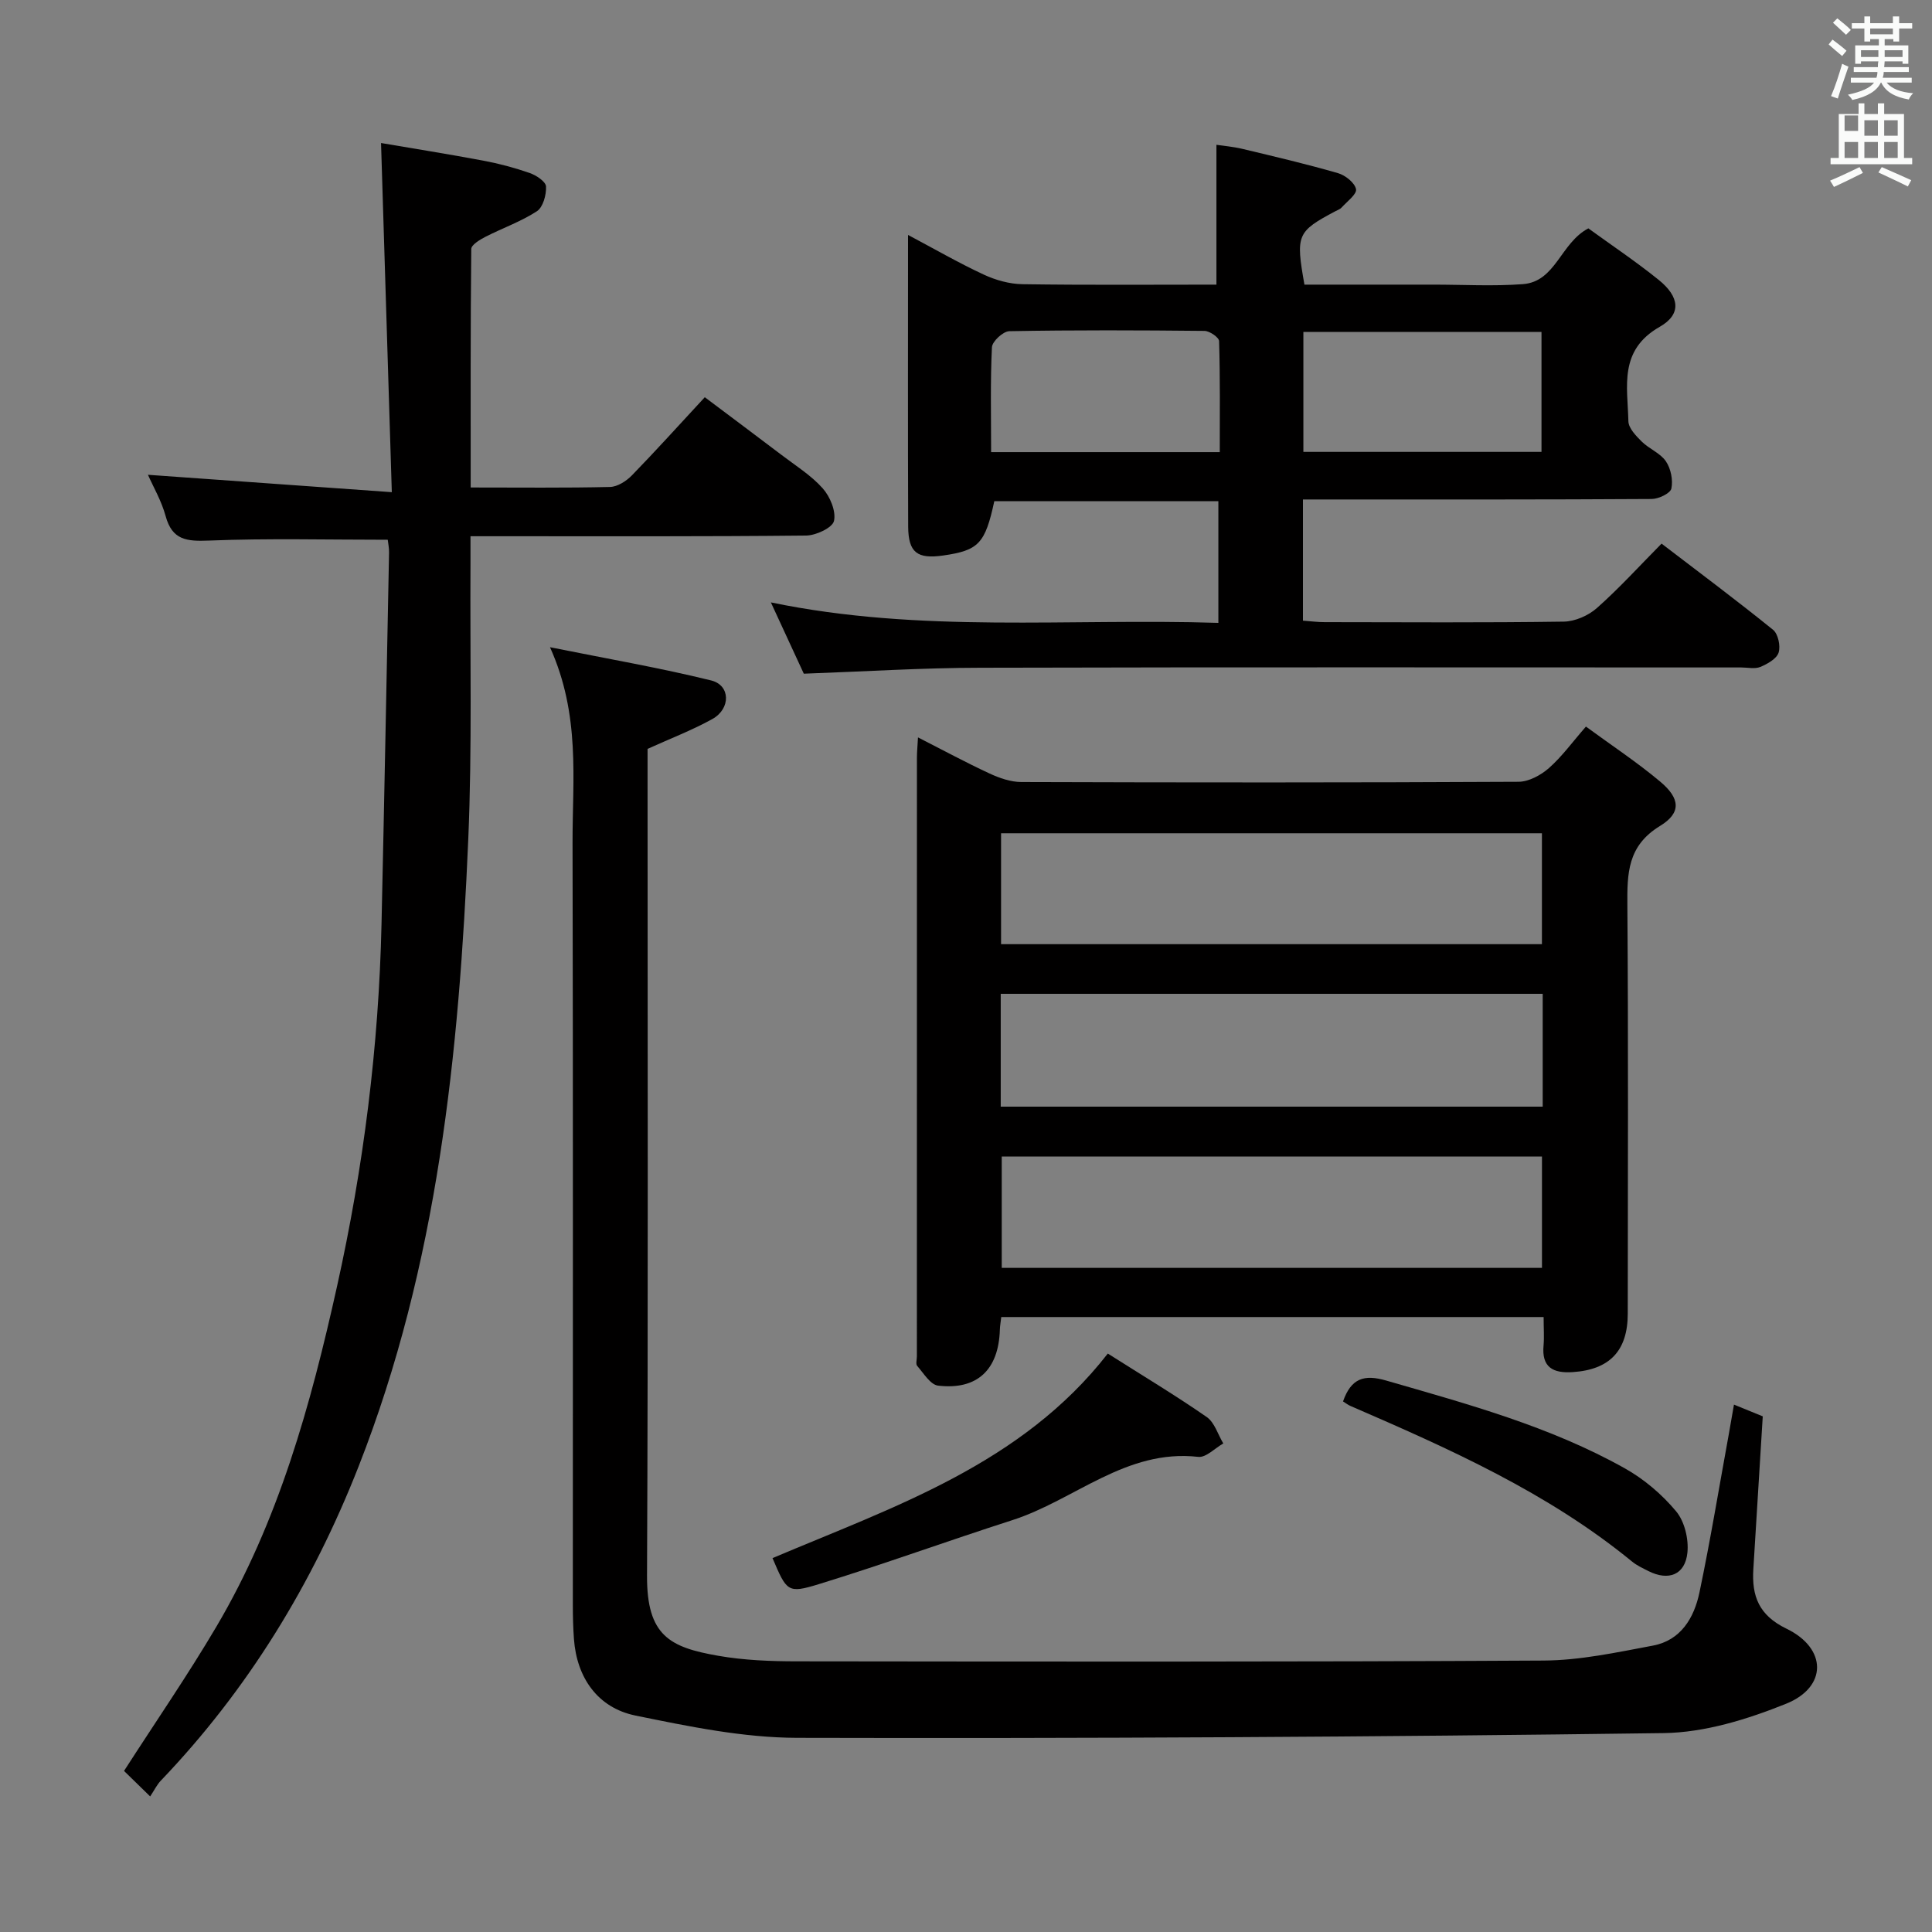 <svg enable-background="new 0 0 400 400" viewBox="0 0 400 400" xmlns="http://www.w3.org/2000/svg"><rect x="0" y="0" width="400" height="400" fill="#808080" stroke="none"/><path d="m378.6 9.2.8-1c.9.7 1.9 1.4 2.9 2.3l-.9 1.1c-1.1-.9-2-1.7-2.8-2.4zm.5 10.7c.9-2.1 1.6-4.3 2.3-6.7.4.2.8.4 1.3.6-.7 2.1-1.5 4.3-2.2 6.6zm.4-15.2.9-.9c1 .8 2 1.6 2.8 2.4l-1 1c-1-.9-1.9-1.8-2.7-2.5zm12.5-1.3h1.2v1.4h2.7v1.1h-2.7v2.7h-1.2v-.5h-1.8v1.3h4.9v3.8h-1.2v-.5h-3.7c0 .4-.1.9-.1 1.2h5.1v1h-5.2c0 .5-.1.9-.2 1.2h6v1h-5.2c1.1 1.3 2.9 2 5.5 2.2-.4.4-.7.8-.9 1.3-2.9-.5-4.8-1.6-5.7-3.5h-.1c-.8 1.7-2.7 2.9-5.9 3.6-.2-.4-.6-.8-.9-1.1 2.8-.6 4.6-1.4 5.4-2.5h-4.8v-1h5.3c.1-.3.2-.7.2-1.2h-4.9v-1h5c0-.4 0-.8.1-1.2h-3.6v.5h-1.2v-3.8h4.9v-1.3h-1.8v.5h-1.2v-2.7h-2.6v-1.1h2.6v-1.4h1.2v1.4h4.7v-1.4zm-6.7 8.4h3.6c0-.4 0-.9 0-1.4h-3.6zm1.9-4.7h4.7v-1.2h-4.7zm6.7 3.3h-3.7v1.4h3.7z" fill="#fafbfa"/><path d="m384.7 21.4h1.3v2.2h2.8v-2.2h1.3v2.2h4.1v9.1h1.7v1.3h-16.9v-1.3h1.7v-9.1h4.1v-2.2zm.3 13.2.7 1.2c-1.8.9-3.8 1.9-6 2.9-.2-.4-.5-.8-.8-1.3 2.4-1 4.4-2 6.1-2.8zm-3.1-7.5h2.8v-3.2h-2.8v4.2zm0 5.6h2.8v-3.3h-2.8zm4.1-4.6h2.8v-3.2h-2.8zm0 4.6h2.8v-3.3h-2.8zm3.6 1.9c2.1.9 4.1 1.8 6.1 2.7l-.7 1.3c-2.2-1.1-4.2-2-6.1-2.9zm3.3-9.7h-2.8v3.2h2.8zm-2.8 7.8h2.8v-3.3h-2.8z" fill="#fafbfa"/><g fill="#010000"><path d="m319.59 272.68c-37.95 0-75.04 0-112.29 0-.12 1.05-.27 1.85-.29 2.65-.26 8.26-4.68 12.5-12.79 11.55-1.6-.19-3-2.58-4.33-4.09-.33-.38-.06-1.29-.06-1.96 0-41.32 0-82.63.01-123.95 0-1.16.12-2.31.22-4.21 5.17 2.63 9.93 5.21 14.83 7.48 2.03.94 4.35 1.75 6.54 1.76 34.32.11 68.64.13 102.96-.05 2.12-.01 4.61-1.36 6.28-2.82 2.71-2.39 4.87-5.39 7.68-8.61 5.33 3.91 10.58 7.37 15.37 11.39 4.15 3.47 4.43 6.47-.04 9.19-6.75 4.12-6.8 9.84-6.75 16.49.21 28.15.1 56.31.08 84.46 0 7.72-3.76 11.62-11.39 12.12-4.06.27-6.48-.96-6.04-5.55.15-1.76.01-3.57.01-5.85zm-.19-66.92c-37.73 0-74.91 0-112.21 0v23.36h112.21c0-7.93 0-15.38 0-23.36zm-.16-33.24c-37.54 0-74.73 0-111.98 0v22.96h111.98c0-7.91 0-15.48 0-22.96zm.01 66.93c-37.56 0-74.78 0-111.85 0v23.05h111.85c0-7.9 0-15.47 0-23.05z"/><path d="m166.42 139.48c-2.09-4.53-4.24-9.18-6.82-14.76 31.06 6.44 61.74 3.25 92.65 4.24 0-8.71 0-16.78 0-25.2-15.63 0-31.03 0-46.39 0-1.89 8.78-3.24 10.2-10.58 11.25-5.35.77-7.22-.59-7.25-5.96-.08-19.83-.03-39.66-.03-60.41 5.55 2.95 10.51 5.81 15.69 8.22 2.46 1.14 5.31 1.94 8 1.98 13.32.2 26.65.09 40.16.09 0-9.61 0-18.96 0-28.95 1.4.21 3.44.38 5.41.85 6.61 1.58 13.23 3.13 19.76 5.02 1.52.44 3.47 1.99 3.73 3.32.2 1.04-1.87 2.56-3 3.81-.32.35-.84.52-1.29.76-7.94 4.22-8.22 4.87-6.39 15.19h23.72 3c6.17 0 12.36.36 18.49-.1 6.85-.51 7.77-8.49 13.57-11.55 4.72 3.43 9.82 6.84 14.58 10.68 4.3 3.47 4.78 7.09.2 9.7-8.54 4.87-6.65 12.37-6.49 19.55.03 1.44 1.58 3.04 2.77 4.22 1.53 1.51 3.83 2.37 4.99 4.07 1.03 1.51 1.51 3.89 1.14 5.65-.21.99-2.64 2.15-4.07 2.16-22 .14-44 .1-66 .1-1.96 0-3.91 0-6.21 0v25.09c1.61.12 3.05.31 4.49.31 16.5.02 33 .13 49.5-.11 2.34-.03 5.11-1.25 6.88-2.82 4.59-4.07 8.74-8.64 13.38-13.33 7.91 6.05 15.61 11.8 23.08 17.84 1.05.85 1.59 3.37 1.15 4.73-.42 1.29-2.31 2.34-3.78 2.96-1.14.47-2.63.11-3.96.11-52.5 0-105-.08-157.5.06-11.96.01-23.92.78-36.58 1.23zm103.43-70.76v24.84h49.3c0-8.45 0-16.61 0-24.84-16.67 0-32.88 0-49.3 0zm-64.65 24.89h47.34c0-7.79.09-15.39-.14-22.99-.02-.76-1.96-2.1-3.02-2.11-13.47-.14-26.95-.19-40.41.06-1.28.02-3.54 2.11-3.6 3.32-.35 7.09-.17 14.21-.17 21.72z"/><path d="m113.87 134c12.09 2.43 22.82 4.28 33.37 6.88 4.01.99 4.09 5.85.24 7.99-4.16 2.31-8.66 4.02-13.41 6.18v5.68c0 55.16.14 110.33-.11 165.49-.06 12.5 4.76 14.84 14.73 16.59 5.37.94 10.93 1.15 16.4 1.15 51.5.06 102.99.13 154.49-.16 7.55-.04 15.14-1.69 22.62-3.09 5.8-1.08 8.55-5.76 9.65-10.99 2.28-10.88 4.08-21.85 6.08-32.79.35-1.92.68-3.85 1.07-6.12 2.4.98 4.36 1.77 5.96 2.43-.67 10.8-1.32 21.22-1.95 31.65-.34 5.55 1.12 9.53 6.86 12.31 8.42 4.07 8.49 12.09-.07 15.54-8.01 3.23-16.87 5.97-25.39 6.08-59.8.81-119.61 1.13-179.41.98-11.16-.03-22.41-2.36-33.42-4.61-7.88-1.61-12.17-7.9-12.75-15.83-.17-2.32-.23-4.66-.23-6.99-.01-52.66.06-105.33-.06-157.99-.02-13.07 1.66-26.34-4.67-40.38z"/><path d="m97.45 100.93c10.22 0 19.54.11 28.85-.11 1.55-.04 3.38-1.22 4.53-2.4 4.98-5.12 9.76-10.43 15.09-16.18 5.37 4.04 10.65 7.97 15.89 11.95 2.91 2.22 6.11 4.21 8.51 6.9 1.53 1.71 2.8 4.73 2.35 6.76-.31 1.41-3.73 3.01-5.77 3.03-21.15.22-42.31.14-63.47.14-1.8 0-3.61 0-6.02 0 0 2.19.01 3.98 0 5.77-.11 18.99.35 38-.46 56.96-1.89 44.25-6.32 88.13-22.71 129.87-9.53 24.27-22.87 46.15-40.95 65.05-.8.83-1.31 1.93-2.2 3.26-2.34-2.29-3.95-3.86-5.41-5.28 6.59-10.24 13.18-19.81 19.08-29.8 12.92-21.84 19.58-46.04 25.02-70.53 5.49-24.69 8.65-49.74 9.21-75.06.57-25.62 1.06-51.23 1.56-76.85.02-.97-.19-1.94-.27-2.66-12.52 0-24.8-.32-37.04.17-4.59.18-7.59-.08-8.95-5.08-.86-3.16-2.58-6.09-3.66-8.54 16.32 1.16 32.74 2.34 50.49 3.6-.76-24.7-1.49-48.04-2.23-72.29 6.66 1.14 13.94 2.29 21.17 3.65 3.25.61 6.49 1.47 9.61 2.56 1.35.47 3.33 1.78 3.38 2.79.08 1.73-.62 4.3-1.9 5.13-3.3 2.15-7.12 3.48-10.65 5.29-1.15.59-2.92 1.66-2.93 2.52-.17 16.26-.12 32.55-.12 49.38z"/><path d="m229.36 280.24c7.36 4.67 14.07 8.69 20.48 13.14 1.63 1.13 2.31 3.61 3.43 5.47-1.73.98-3.58 2.96-5.18 2.78-14.96-1.7-25.61 8.96-38.5 13.1-13.4 4.3-26.64 9.13-40.09 13.26-6.46 1.98-6.61 1.5-9.56-5.4 25.2-10.67 51.55-19.41 69.42-42.35z"/><path d="m278.06 290.15c1.68-4.8 4.36-5.65 8.94-4.32 16.92 4.89 33.94 9.5 49.41 18.18 3.98 2.23 7.69 5.39 10.61 8.89 1.76 2.1 2.63 5.77 2.34 8.57-.48 4.6-3.91 5.89-8.04 3.82-1.19-.6-2.43-1.17-3.45-2.01-17.47-14.3-37.84-23.34-58.31-32.21-.44-.19-.84-.5-1.5-.92z"/></g></svg>